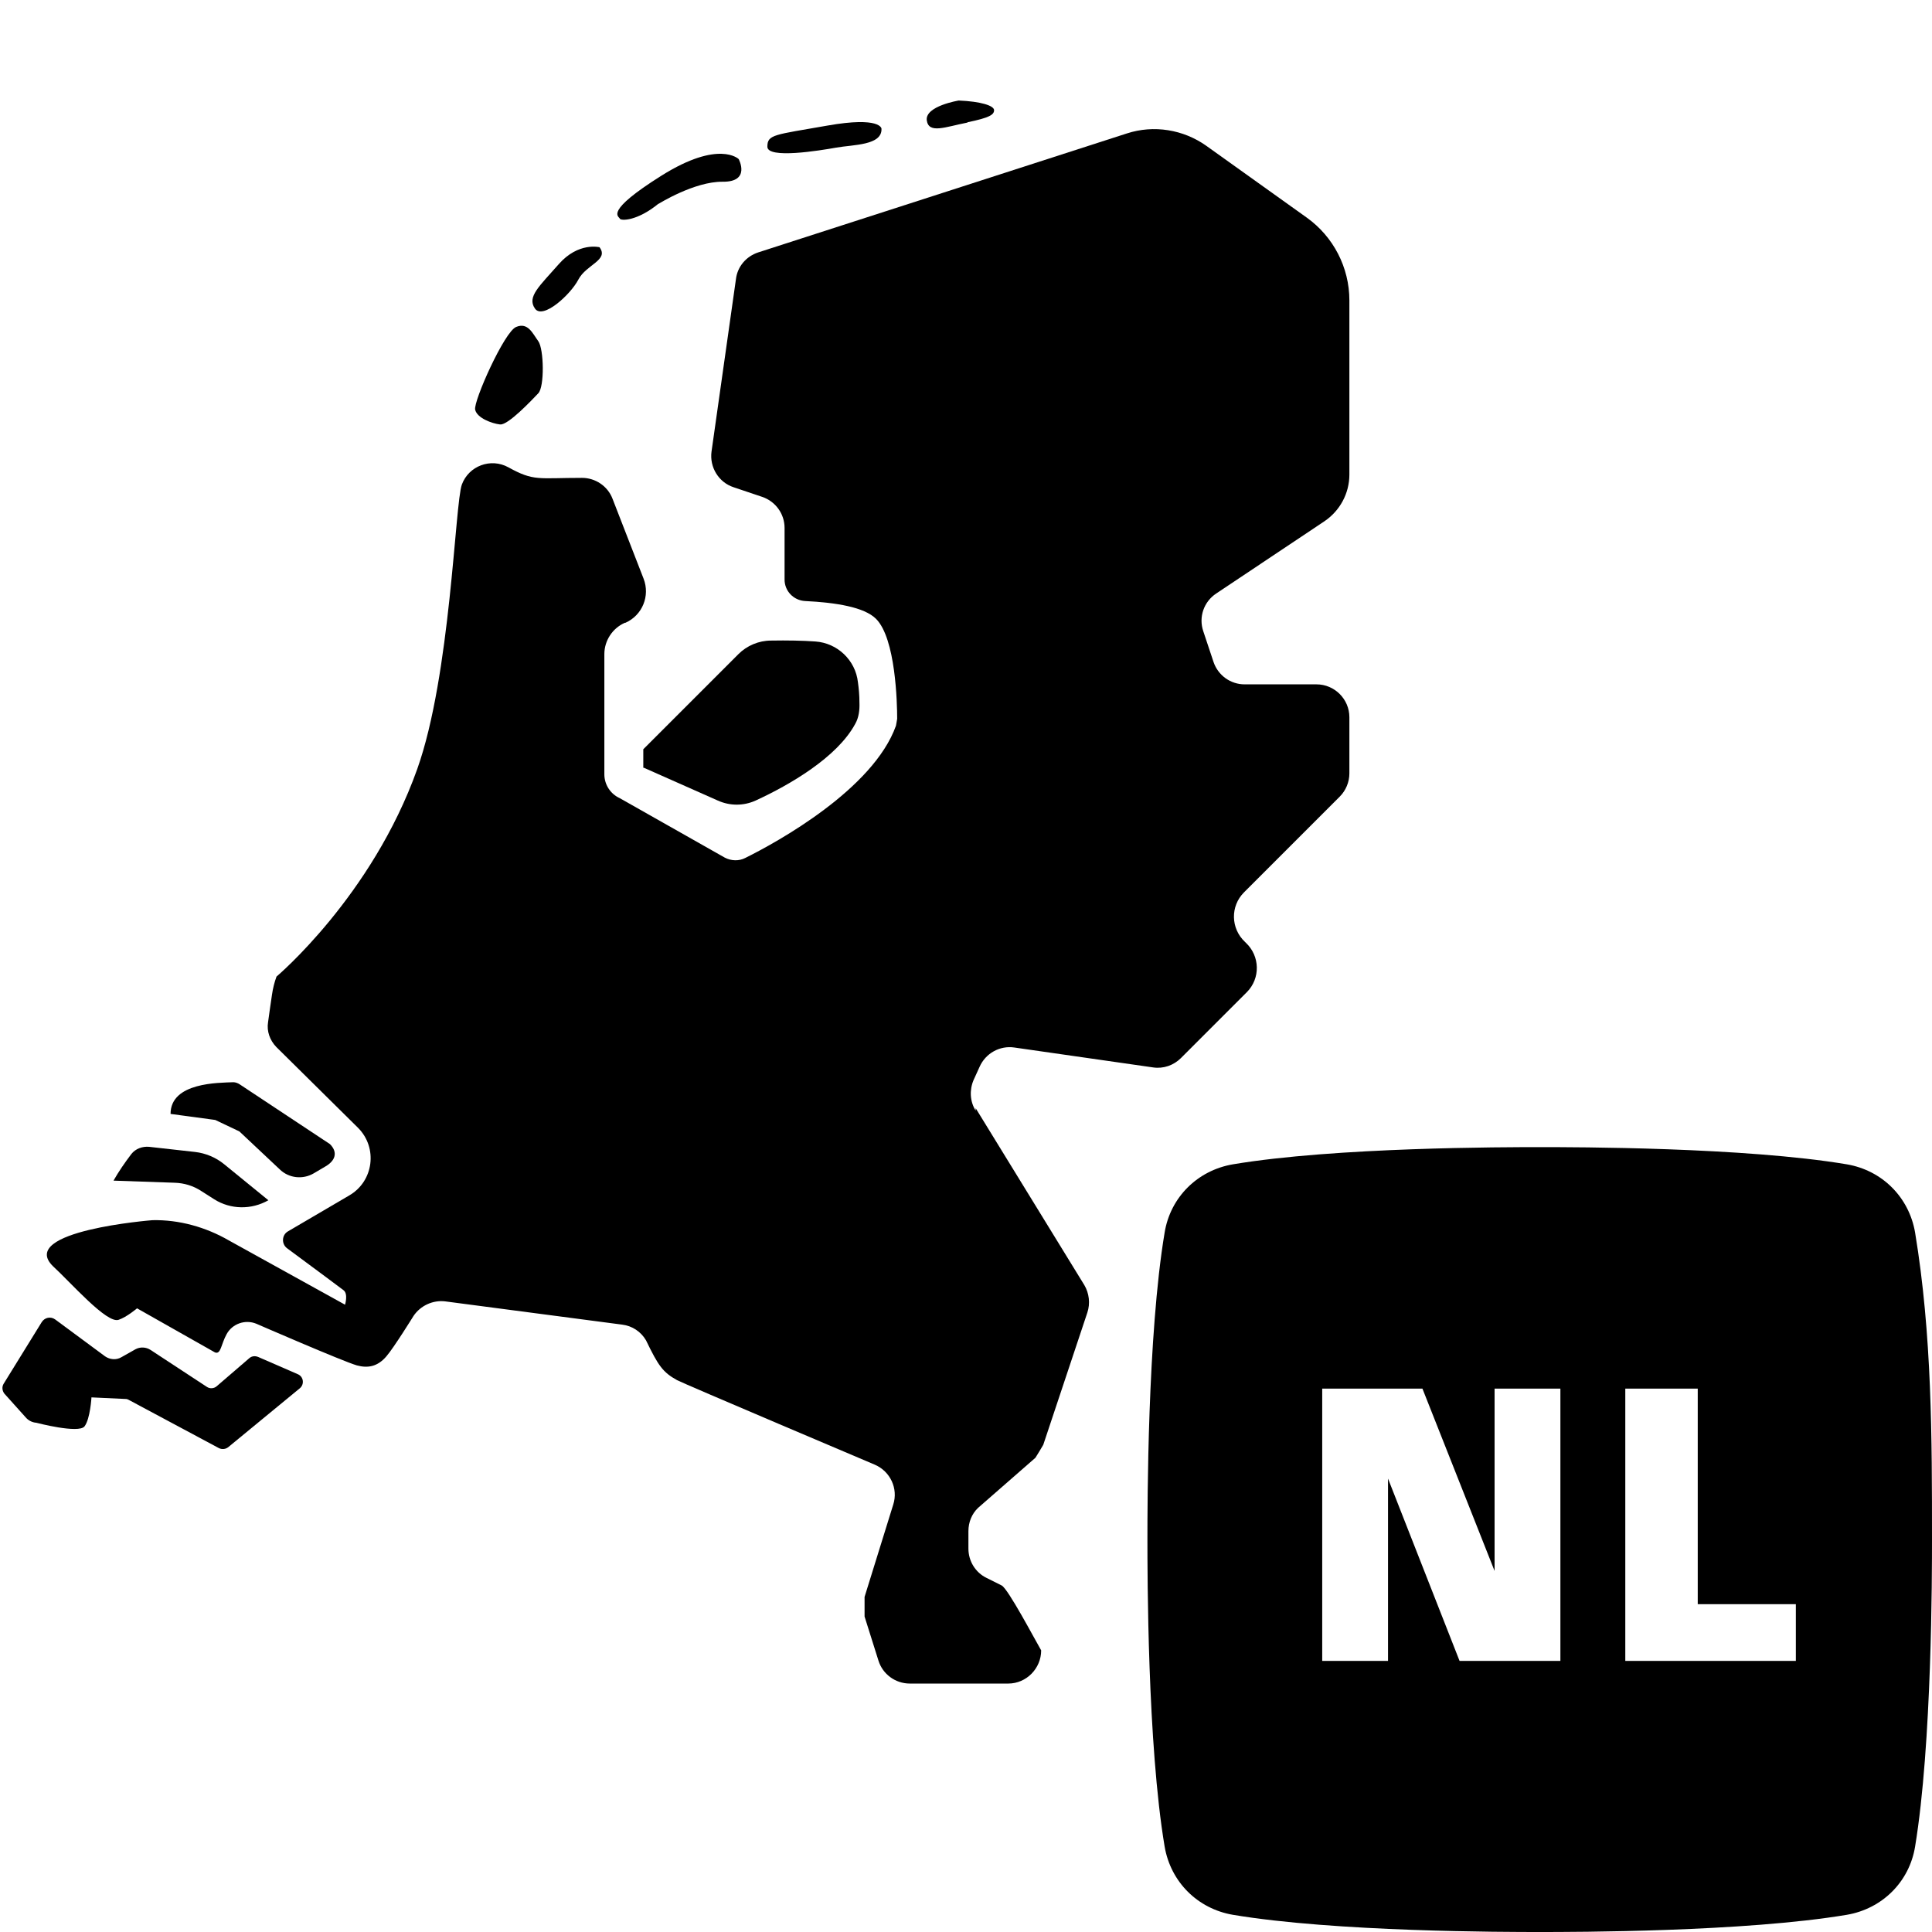 <?xml version="1.0" encoding="UTF-8"?>
<svg id="Zwart" xmlns="http://www.w3.org/2000/svg" viewBox="0 0 64 64">
  <path d="M63.44,40.83c-.2-1.17-1.09-2.06-2.26-2.26-3.39-.57-9.04-.57-10.17-.57s-6.78,0-10.17.57c-1.17.2-2.07,1.09-2.26,2.26-.57,3.39-.57,9.04-.57,10.17s0,6.78.57,10.17c.2,1.17,1.09,2.06,2.26,2.26,3.39.57,9.04.57,10.17.57s6.78,0,10.17-.57c1.17-.2,2.07-1.09,2.26-2.26.56-3.39.56-9.04.56-10.17,0-3.39,0-6.78-.56-10.17ZM51.68,55.02h-3.33l-2.37-6.04v6.04h-2.18v-9.02h3.32l2.39,6.04v-6.04h2.18v9.02ZM59.49,55.02h-5.65v-9.02h2.4v7.14h3.25v1.88Z"/>
  <path d="M32.05,4.05c.73-.15.88-.25.88-.4s-.44-.29-1.17-.32c0,0-1.11.18-1.06.65.06.47.62.22,1.35.08Z"/>
  <path d="M21.3,25.42l2.48,1.1c.4.18.85.18,1.25,0,1.13-.52,2.7-1.43,3.3-2.54.12-.21.15-.46.14-.71,0-.23-.02-.46-.05-.67-.08-.73-.68-1.3-1.41-1.35-.42-.03-.93-.04-1.47-.03-.41,0-.8.17-1.08.45l-3.15,3.15v.62Z"/>
  <path d="M16.57,14.06c.26.03,1.06-.82,1.26-1.03.21-.21.19-1.47,0-1.73-.19-.26-.34-.63-.73-.47-.39.15-1.42,2.46-1.36,2.74s.56.46.82.49Z"/>
  <path d="M27.7,4.89c.56-.1,1.53-.07,1.5-.63,0,0-.03-.41-1.79-.1-1.76.31-1.99.29-1.99.7s1.72.13,2.28.03Z"/>
  <path d="M21.82,6.75s1.18-.74,2.12-.73c.94.01.53-.75.53-.75,0,0-.65-.65-2.56.55-1.91,1.2-1.41,1.34-1.38,1.42.03.08.57.09,1.28-.49Z"/>
  <path d="M19.16,9.26c.26-.5,1.02-.64.7-1.07,0,0-.7-.18-1.35.56-.64.73-1.06,1.08-.79,1.47.26.38,1.18-.46,1.44-.96Z"/>
  <path d="M7.93,37.48l1.34,1.26c.3.29.76.34,1.12.13l.39-.23c.33-.19.42-.47.15-.74l-2.99-1.98c-.06-.04-.14-.07-.21-.07-.48.02-2.08,0-2.08,1.05l1.48.2c.27.13.53.25.8.38Z"/>
  <path d="M6.66,39.45l.44.28c.54.34,1.23.35,1.79.03h0s-1.46-1.19-1.46-1.19c-.28-.23-.62-.37-.97-.41l-1.52-.17c-.22-.02-.45.06-.59.24-.22.29-.42.58-.59.88l2.03.07c.31.01.61.1.87.27Z"/>
  <path d="M32.32,36.79c-.19-.3-.21-.68-.07-1.01l.2-.44c.2-.45.67-.71,1.15-.64l4.6.66c.34.05.68-.07.92-.31l2.18-2.18c.46-.46.44-1.2-.03-1.64l-.03-.03c-.47-.44-.49-1.18-.03-1.64l3.17-3.17c.2-.2.32-.48.32-.77v-1.86c0-.6-.49-1.09-1.09-1.09h-2.38c-.47,0-.88-.3-1.03-.74l-.34-1.02c-.16-.47.02-.98.43-1.25l3.58-2.39c.52-.35.83-.93.83-1.55v-5.77c0-1.09-.53-2.11-1.41-2.74l-3.33-2.38c-.76-.54-1.74-.7-2.63-.41l-12.21,3.94c-.4.13-.69.47-.74.88l-.81,5.72c-.07.52.24,1.02.73,1.18l.95.32c.44.15.74.56.74,1.03v1.71c0,.38.3.69.68.71,1.02.05,1.96.2,2.35.59.65.65.7,2.78.7,3.31-.01.08-.03.16-.04.23-.75,2.1-3.92,3.85-4.99,4.38-.21.11-.47.1-.68-.01l-3.48-1.97c-.31-.14-.51-.45-.51-.79v-2.41s0-1.57,0-1.57c0-.45.27-.86.68-1.04h.02c.56-.25.82-.89.6-1.46l-1.03-2.65c-.16-.42-.57-.69-1.01-.69-1.46,0-1.59.12-2.44-.35-.58-.32-1.31-.05-1.54.57-.23.62-.37,6.32-1.48,9.43-1.5,4.21-4.66,6.87-4.66,6.87-.07.19-.12.39-.15.6-.04.26-.09.62-.13.91-.05.3.06.6.27.82.81.8,2.71,2.68,2.71,2.68.66.66.52,1.77-.29,2.24l-2.03,1.19c-.21.12-.22.42-.03.56.97.72,1.81,1.34,1.87,1.39.16.12.05.48.05.48l-3.85-2.13c-.76-.44-1.65-.69-2.53-.67,0,0-4.48.35-3.3,1.52.59.54,1.79,1.92,2.18,1.78.27-.09.61-.38.61-.38l2.58,1.46c.2.08.2-.27.39-.61.19-.34.61-.49.98-.34,0,0,2.85,1.24,3.33,1.38.37.1.69.04.98-.3.25-.29.9-1.34.9-1.34.23-.34.64-.53,1.05-.48l5.86.77c.33.04.62.23.79.52.41.85.56,1.06,1.03,1.32.2.11,6.55,2.8,6.55,2.8.51.22.78.79.61,1.32l-.95,3.06c0,.22,0,.43,0,.65l.46,1.46c.14.45.56.76,1.04.76h3.26c.6,0,1.09-.5,1.09-1.1-.21-.36-1.1-2.05-1.31-2.15l-.5-.25c-.37-.18-.6-.56-.6-.97v-.58c0-.29.11-.57.32-.77l1.9-1.66c.09-.14.17-.28.26-.43l1.46-4.38c.1-.3.06-.64-.1-.91l-3.6-5.86Z"/>
  <path d="M9.86,45.52l-1.31-.57c-.1-.04-.21-.03-.29.04l-1.08.93c-.09.08-.23.09-.33.02l-1.86-1.22c-.15-.1-.35-.11-.51-.02l-.46.26c-.17.1-.38.08-.54-.03l-1.65-1.22c-.15-.11-.35-.07-.45.09l-1.26,2.04c-.06.1-.05.22.02.32l.7.78c.09.11.22.18.36.19,0,0,1.41.37,1.6.12.19-.25.23-.96.23-.96l1.07.05c.06,0,.11,0,.16.03l2.99,1.6c.1.05.22.04.31-.03l2.37-1.95c.16-.13.13-.39-.07-.47Z"/>
</svg>